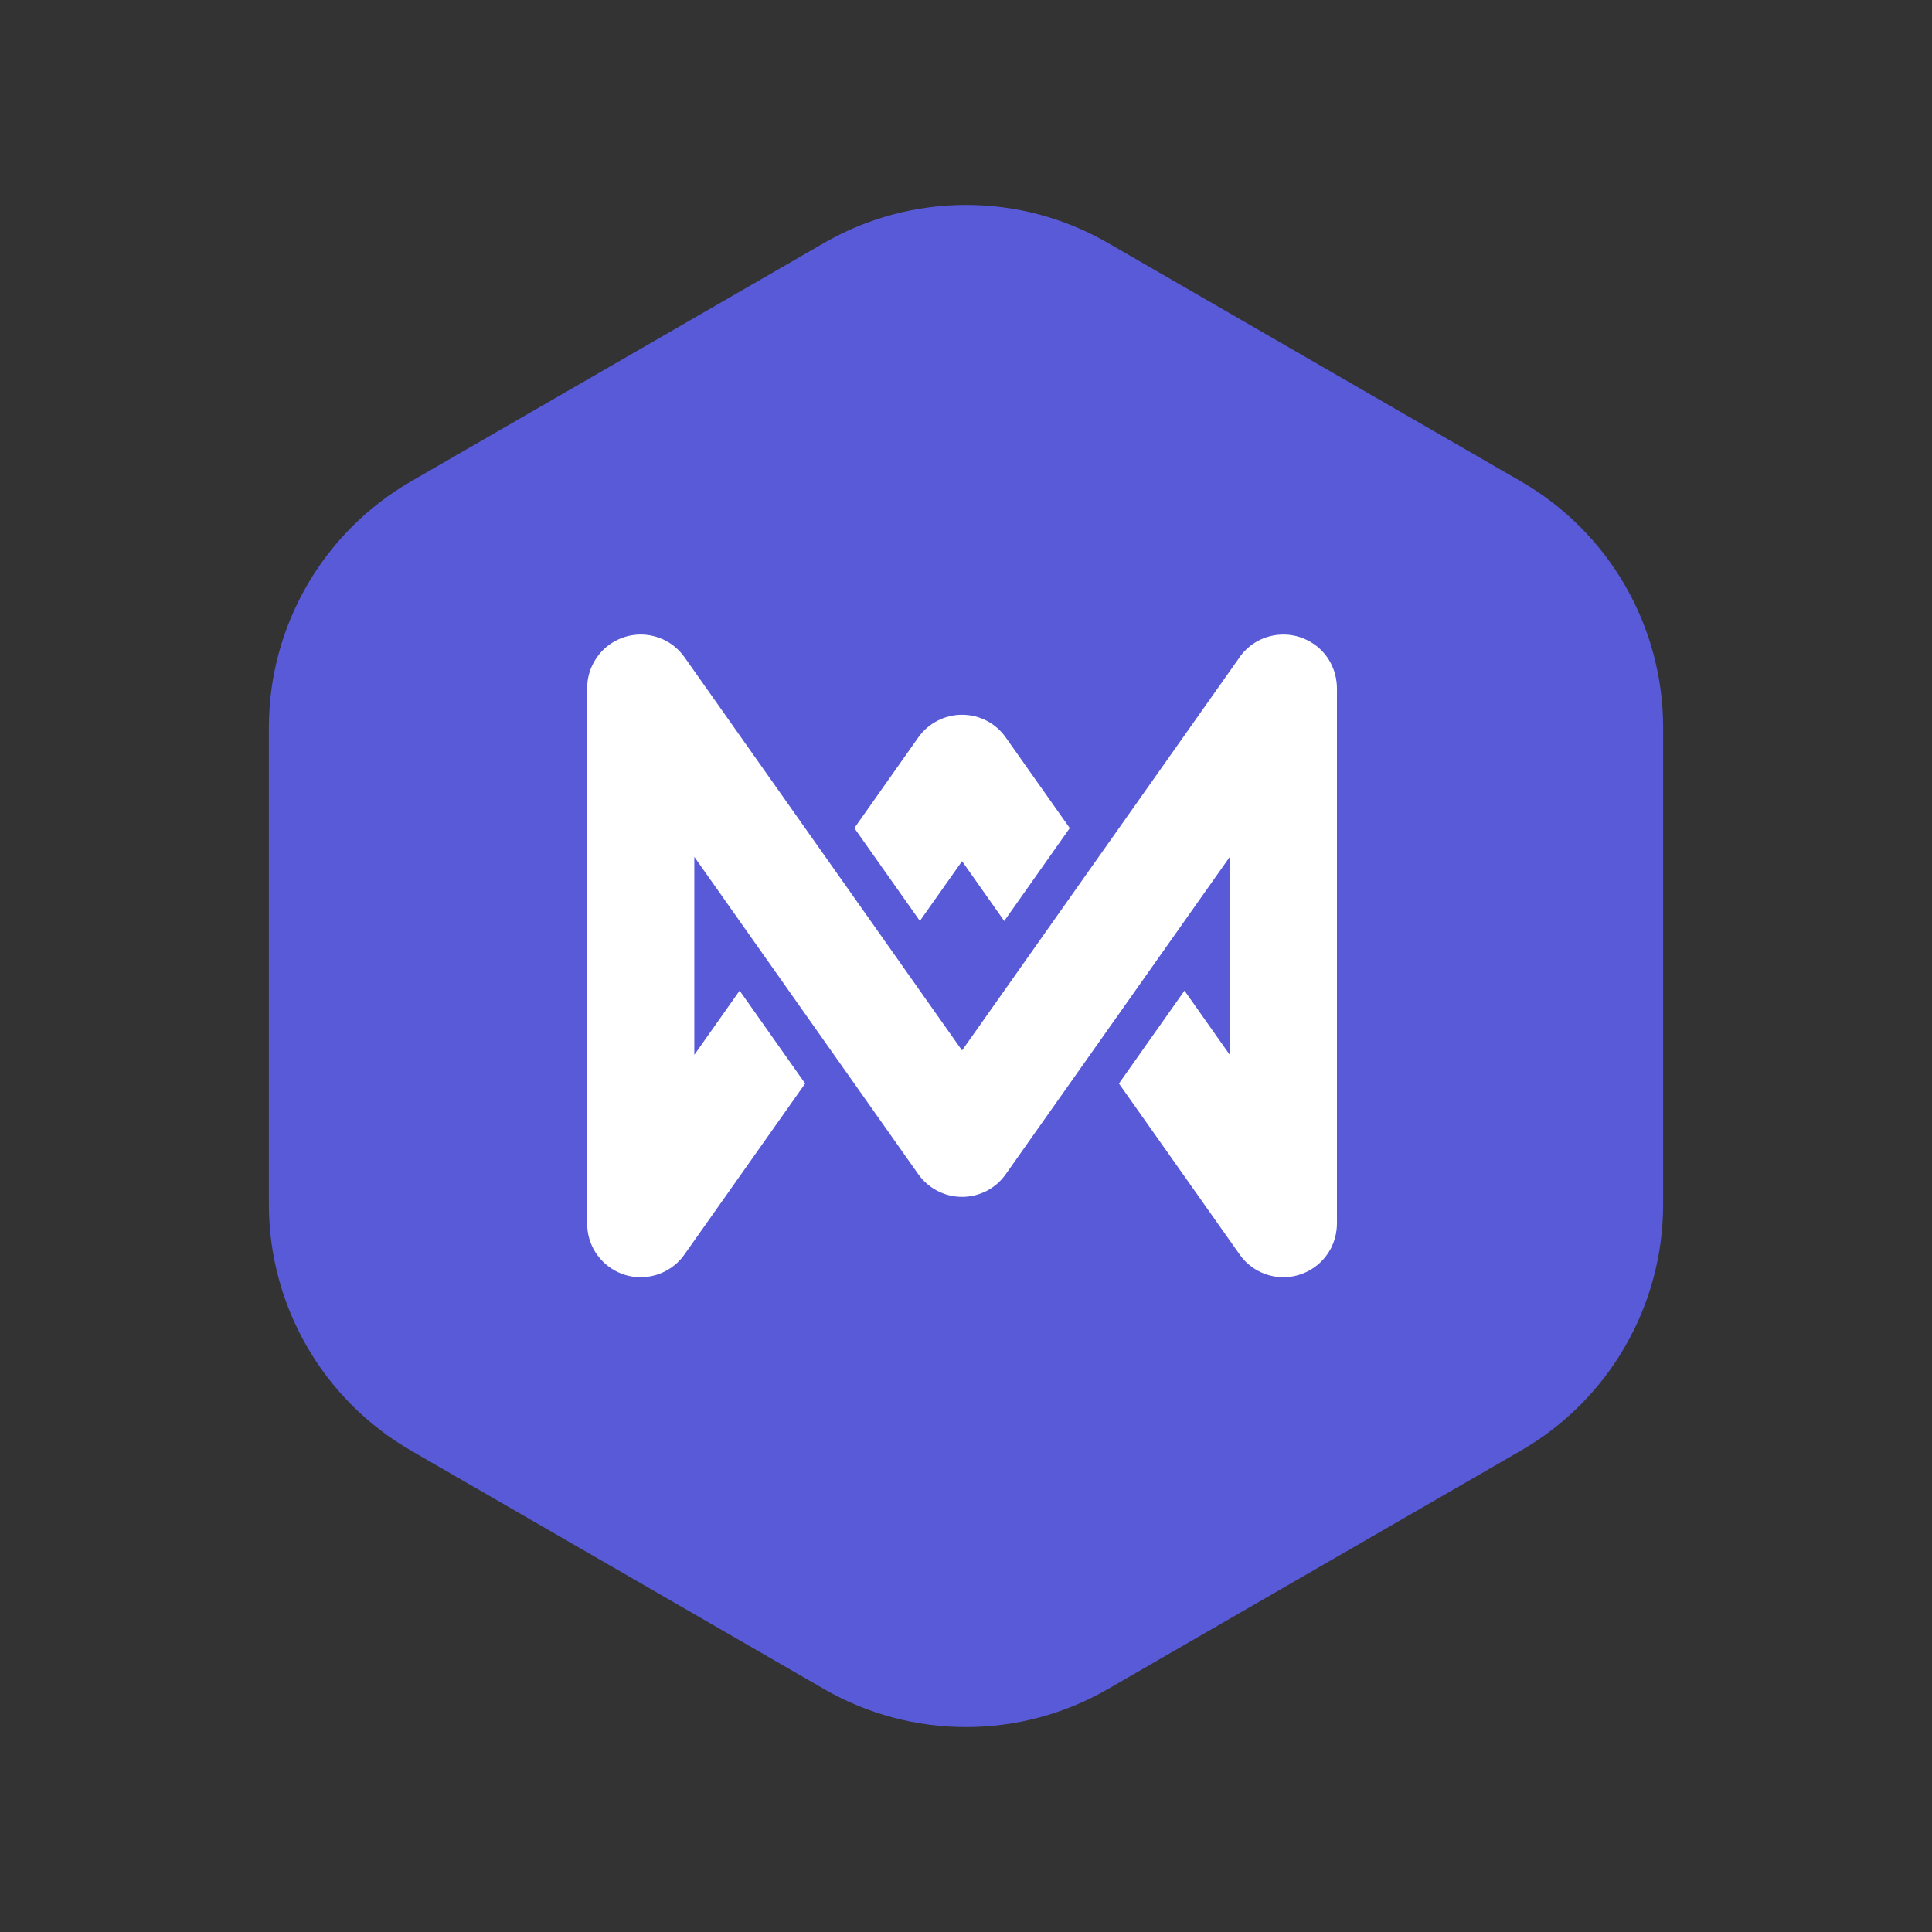 <svg width="24" height="24" viewBox="0 0 24 24" fill="none" xmlns="http://www.w3.org/2000/svg">
  <rect x="0" y="0" width="24" height="24" fill="#333333" stroke="none"/>
  <path
    d="M10.235 3.019C11.327 2.388 12.673 2.388 13.765 3.019L18.895 5.981C19.988 6.612 20.66 7.777 20.66 9.038V14.962C20.66 16.223 19.988 17.388 18.895 18.019L13.765 20.981C12.673 21.612 11.327 21.612 10.235 20.981L5.104 18.019C4.012 17.388 3.34 16.223 3.34 14.962V9.038C3.34 7.777 4.012 6.612 5.104 5.981L10.235 3.019Z"
    fill="#585AD8" />
  <path
    d="M7.745 7.918C7.667 7.944 7.596 7.984 7.535 8.035C7.47 8.089 7.418 8.153 7.379 8.223C7.325 8.319 7.294 8.43 7.294 8.548V15.2C7.294 15.331 7.332 15.454 7.397 15.557C7.425 15.6 7.457 15.64 7.495 15.677C7.615 15.794 7.779 15.866 7.959 15.866C8.079 15.866 8.192 15.834 8.289 15.778C8.358 15.739 8.421 15.687 8.474 15.622C8.486 15.607 8.497 15.592 8.508 15.576L10.002 13.46L9.188 12.306L8.625 13.104V10.644L11.407 14.586C11.532 14.763 11.735 14.868 11.951 14.868C12.167 14.868 12.37 14.763 12.494 14.586L15.277 10.644V13.104L14.714 12.306L13.9 13.46L15.391 15.572C15.413 15.605 15.438 15.636 15.465 15.664C15.501 15.7 15.539 15.732 15.581 15.759C15.685 15.826 15.809 15.866 15.942 15.866C16.107 15.866 16.257 15.806 16.373 15.708C16.442 15.649 16.497 15.578 16.537 15.5C16.572 15.43 16.595 15.353 16.604 15.271C16.607 15.243 16.608 15.215 16.608 15.188V8.56C16.608 8.53 16.607 8.5 16.603 8.471C16.595 8.402 16.577 8.336 16.549 8.275C16.503 8.17 16.428 8.076 16.328 8.005C16.296 7.983 16.263 7.963 16.228 7.947C16.119 7.895 16.002 7.875 15.887 7.885C15.797 7.892 15.712 7.918 15.635 7.957C15.56 7.996 15.492 8.05 15.434 8.118C15.419 8.136 15.405 8.154 15.393 8.173L11.951 13.049L8.503 8.164C8.433 8.065 8.342 7.992 8.24 7.944C8.172 7.913 8.098 7.892 8.021 7.885C7.929 7.877 7.835 7.887 7.745 7.918Z"
    fill="white" />
  <path
    d="M11.951 10.698L12.475 11.441L13.289 10.287L12.494 9.161C12.37 8.984 12.167 8.879 11.951 8.879C11.735 8.879 11.532 8.984 11.407 9.161L10.613 10.287L11.427 11.44L11.951 10.698Z"
    fill="white" />
</svg>